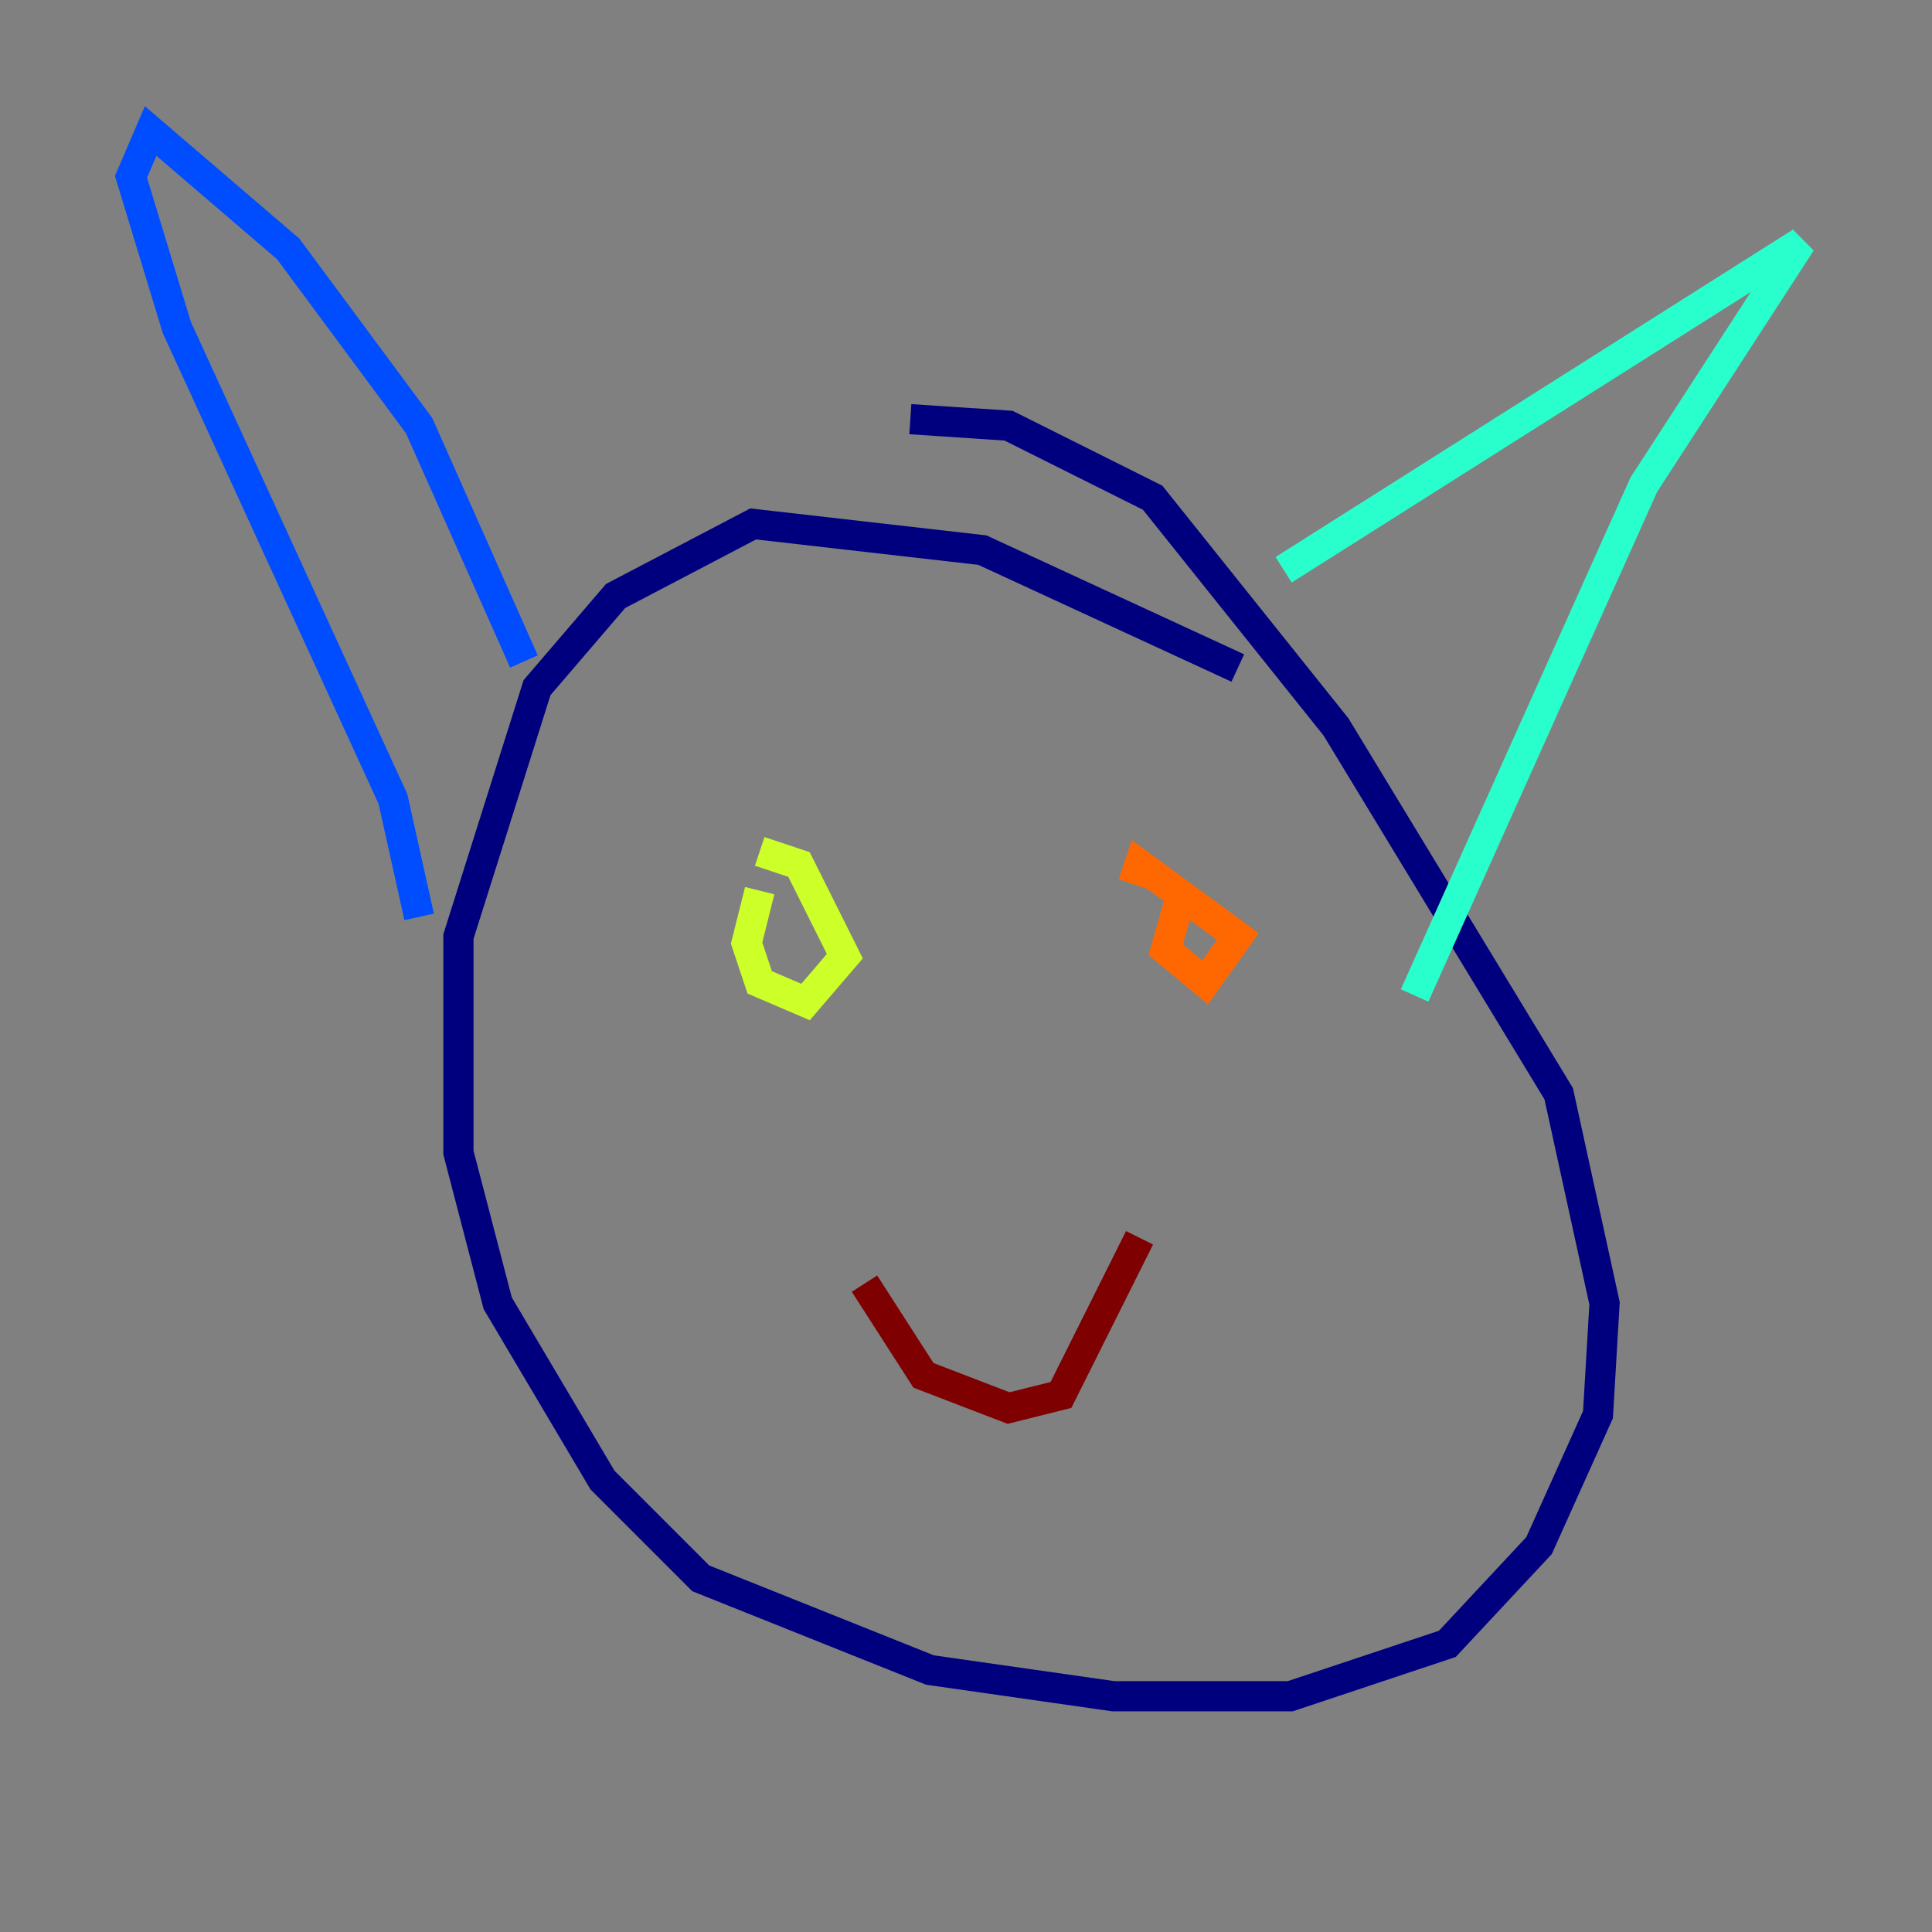 <?xml version="1.0" encoding="utf-8" ?>
<svg baseProfile="tiny" height="128" version="1.2" viewBox="0,0,128,128" width="128" xmlns="http://www.w3.org/2000/svg" xmlns:ev="http://www.w3.org/2001/xml-events" xmlns:xlink="http://www.w3.org/1999/xlink"><rect x="0" y="0" width="128" height="128" fill="#808080" stroke="none"/><defs /><polyline fill="none" points="82.007,44.258 65.085,36.447 49.898,34.712 40.786,39.485 35.58,45.559 30.373,62.047 30.373,76.366 32.976,86.346 39.919,98.061 46.427,104.57 61.614,110.644 73.763,112.38 85.478,112.38 95.891,108.909 101.966,102.4 105.871,93.722 106.305,86.346 103.268,72.461 88.515,48.163 76.366,32.976 66.82,28.203 60.312,27.77" stroke="#00007f" stroke-width="2" /><polyline fill="none" points="34.712,43.824 27.77,28.203 19.091,16.488 9.98,8.678 8.678,11.715 11.715,21.695 26.034,52.936 27.77,60.746" stroke="#004cff" stroke-width="2" /><polyline fill="none" points="85.044,37.749 119.322,16.054 108.909,32.108 93.722,65.953" stroke="#29ffcd" stroke-width="2" /><polyline fill="none" points="50.332,59.01 49.464,62.481 50.332,65.085 53.37,66.386 55.973,63.349 52.936,57.275 50.332,56.407" stroke="#cdff29" stroke-width="2" /><polyline fill="none" points="78.102,59.878 77.234,62.915 79.837,65.085 82.007,62.047 75.498,57.275 75.064,58.576" stroke="#ff6700" stroke-width="2" /><polyline fill="none" points="57.275,85.044 61.18,91.119 66.82,93.288 70.291,92.42 75.498,82.007" stroke="#7f0000" stroke-width="2" /></svg>